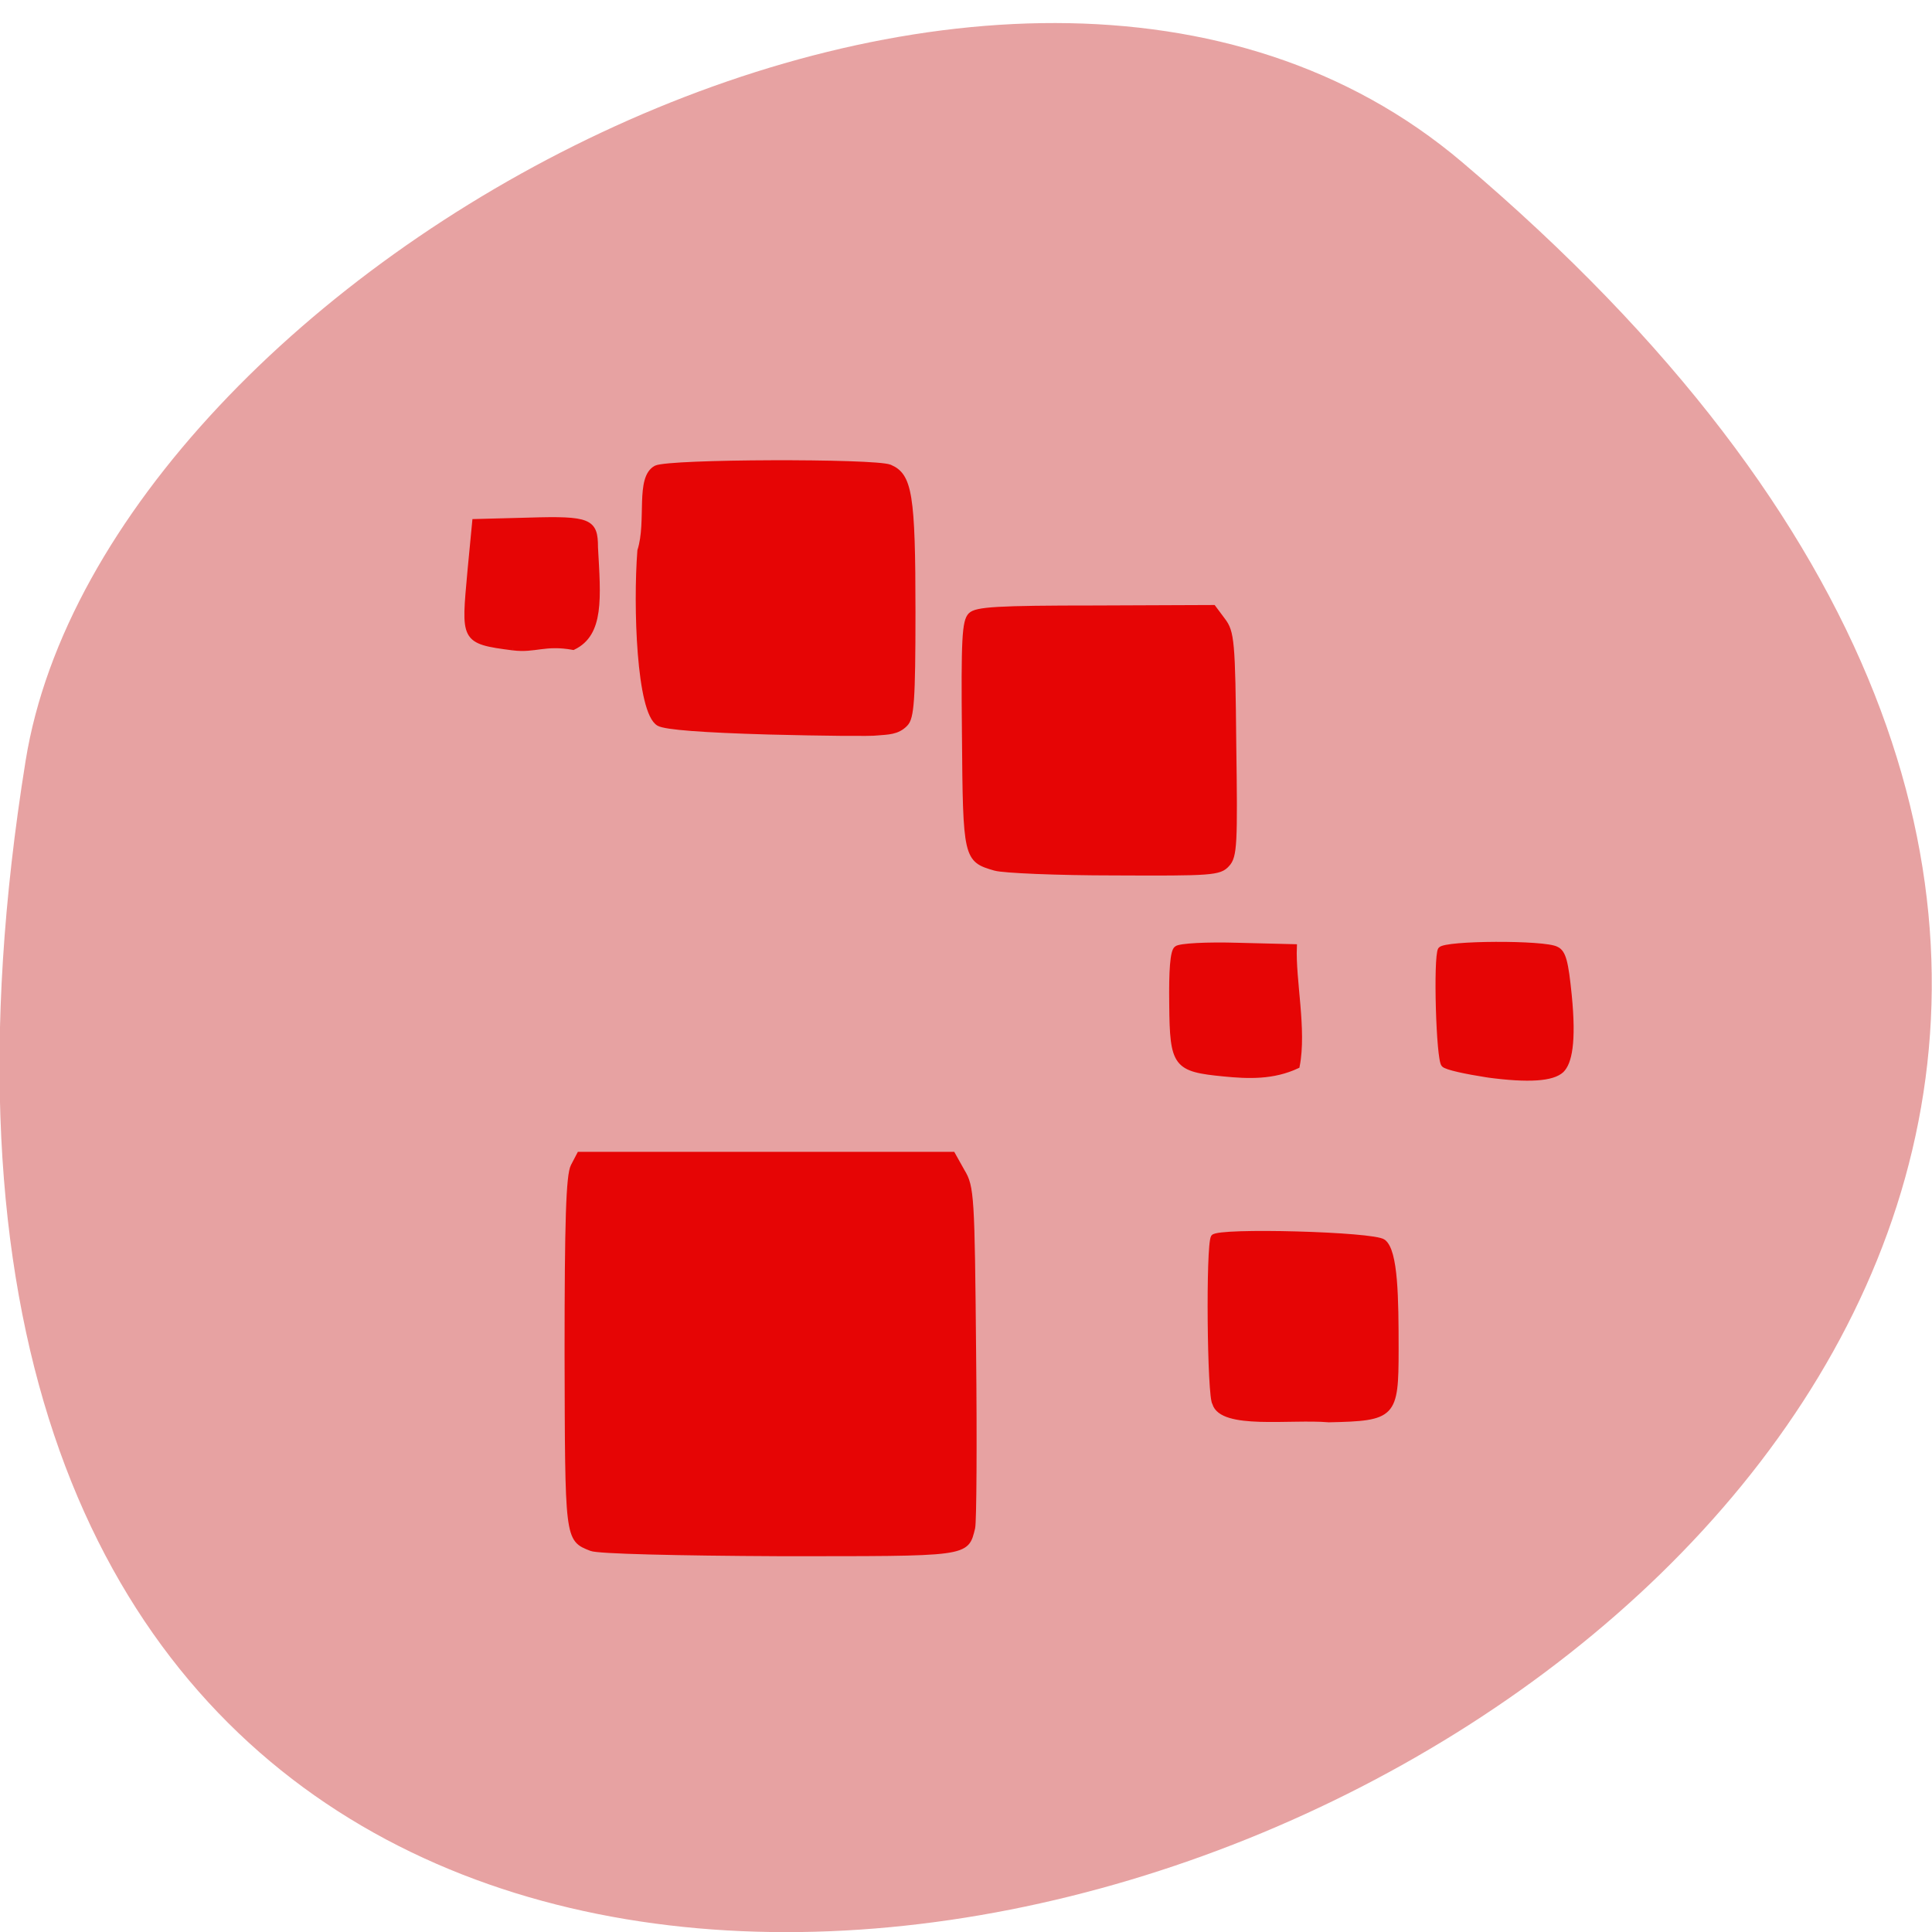 <svg xmlns="http://www.w3.org/2000/svg" viewBox="0 0 16 16"><path d="m 12.11 1.344 c 14.09 11.945 -14.871 23.43 -11.898 4.957 c 0.652 -4.051 8.105 -8.176 11.898 -4.957" fill="#e7a2a2"/><path d="m 96.75 266.67 c -4.344 -1.729 -4.259 -1.556 -4.344 -35.969 c 0 -24.21 0.256 -32.77 1.107 -34.413 l 1.107 -2.162 h 67.21 l 1.704 3.113 c 1.704 2.853 1.789 4.583 2.044 33.29 c 0.17 16.601 0.085 31.21 -0.17 32.34 c -1.193 4.928 -0.511 4.756 -34.925 4.756 c -18.14 -0.086 -32.54 -0.432 -33.732 -0.951 m 112.27 -26.718 c -0.937 -0.951 -1.193 -29.05 -0.256 -30.608 c 0.852 -1.297 28.877 -0.519 30.58 0.865 c 2.215 1.729 2.3 10.376 2.3 19.887 c 0 12.191 -0.426 12.624 -12.1 12.883 c -6.985 -0.605 -19.251 1.383 -20.529 -3.03 m 1.704 -60.61 c -8.774 -0.865 -9.37 -1.556 -9.455 -12.883 c -0.085 -6.139 0.17 -9.684 0.852 -10.203 c 0.511 -0.519 5.537 -0.778 11.07 -0.605 l 10.137 0.259 c -0.256 6.139 1.789 15.304 0.511 21.962 c -4.344 2.075 -8.774 1.902 -13.12 1.47 m 47.36 0.173 c -3.833 -0.605 -7.411 -1.383 -7.837 -1.902 c -0.937 -0.951 -1.448 -19.714 -0.596 -21.18 c 0.767 -1.211 18.74 -1.297 20.87 -0.086 c 1.278 0.605 1.704 2.421 2.3 8.474 c 0.852 8.819 0 12.451 -1.363 13.834 c -1.618 1.556 -5.878 1.902 -13.374 0.865 m -88.59 -38.04 c -5.281 -1.556 -5.366 -1.816 -5.537 -24.556 c -0.17 -17.552 0 -20.924 1.107 -22.05 c 1.022 -1.038 4.685 -1.297 22.488 -1.297 l 21.21 -0.086 l 1.704 2.335 c 1.618 2.162 1.789 3.891 1.959 22.827 c 0.256 18.33 0.17 20.665 -1.193 22.13 c -1.363 1.556 -2.811 1.643 -20.273 1.556 c -10.392 0 -20.02 -0.432 -21.466 -0.865 m -40.888 -25.07 c -11.755 -0.346 -18.485 -0.865 -19.677 -1.556 c -3.578 -2.075 -4.174 -21.703 -3.407 -31.819 c 1.704 -5.447 -0.426 -13.402 2.896 -15.218 c 2.385 -1.211 39.27 -1.297 42.08 -0.173 c 3.578 1.556 4.174 5.01 4.174 26.631 c 0 16.428 -0.256 19.541 -1.363 20.665 c -1.448 1.556 -3.237 1.47 -5.03 1.643 c -0.937 0.173 -9.796 0.086 -19.677 -0.173 m -45.913 -15.477 c -9.2 -1.211 -8.859 -1.47 -7.752 -14.18 l 0.852 -9.08 l 9.626 -0.259 c 11.07 -0.346 12.1 0.173 12.1 5.01 c 0.511 9.338 1.107 15.909 -4 18.417 c -5.111 -0.951 -6.9 0.605 -10.818 0.086" transform="matrix(0.046 0 0 0.045 0.446 0.824)" fill="#e60505" stroke="#e60505" stroke-width="0.918"/></svg>